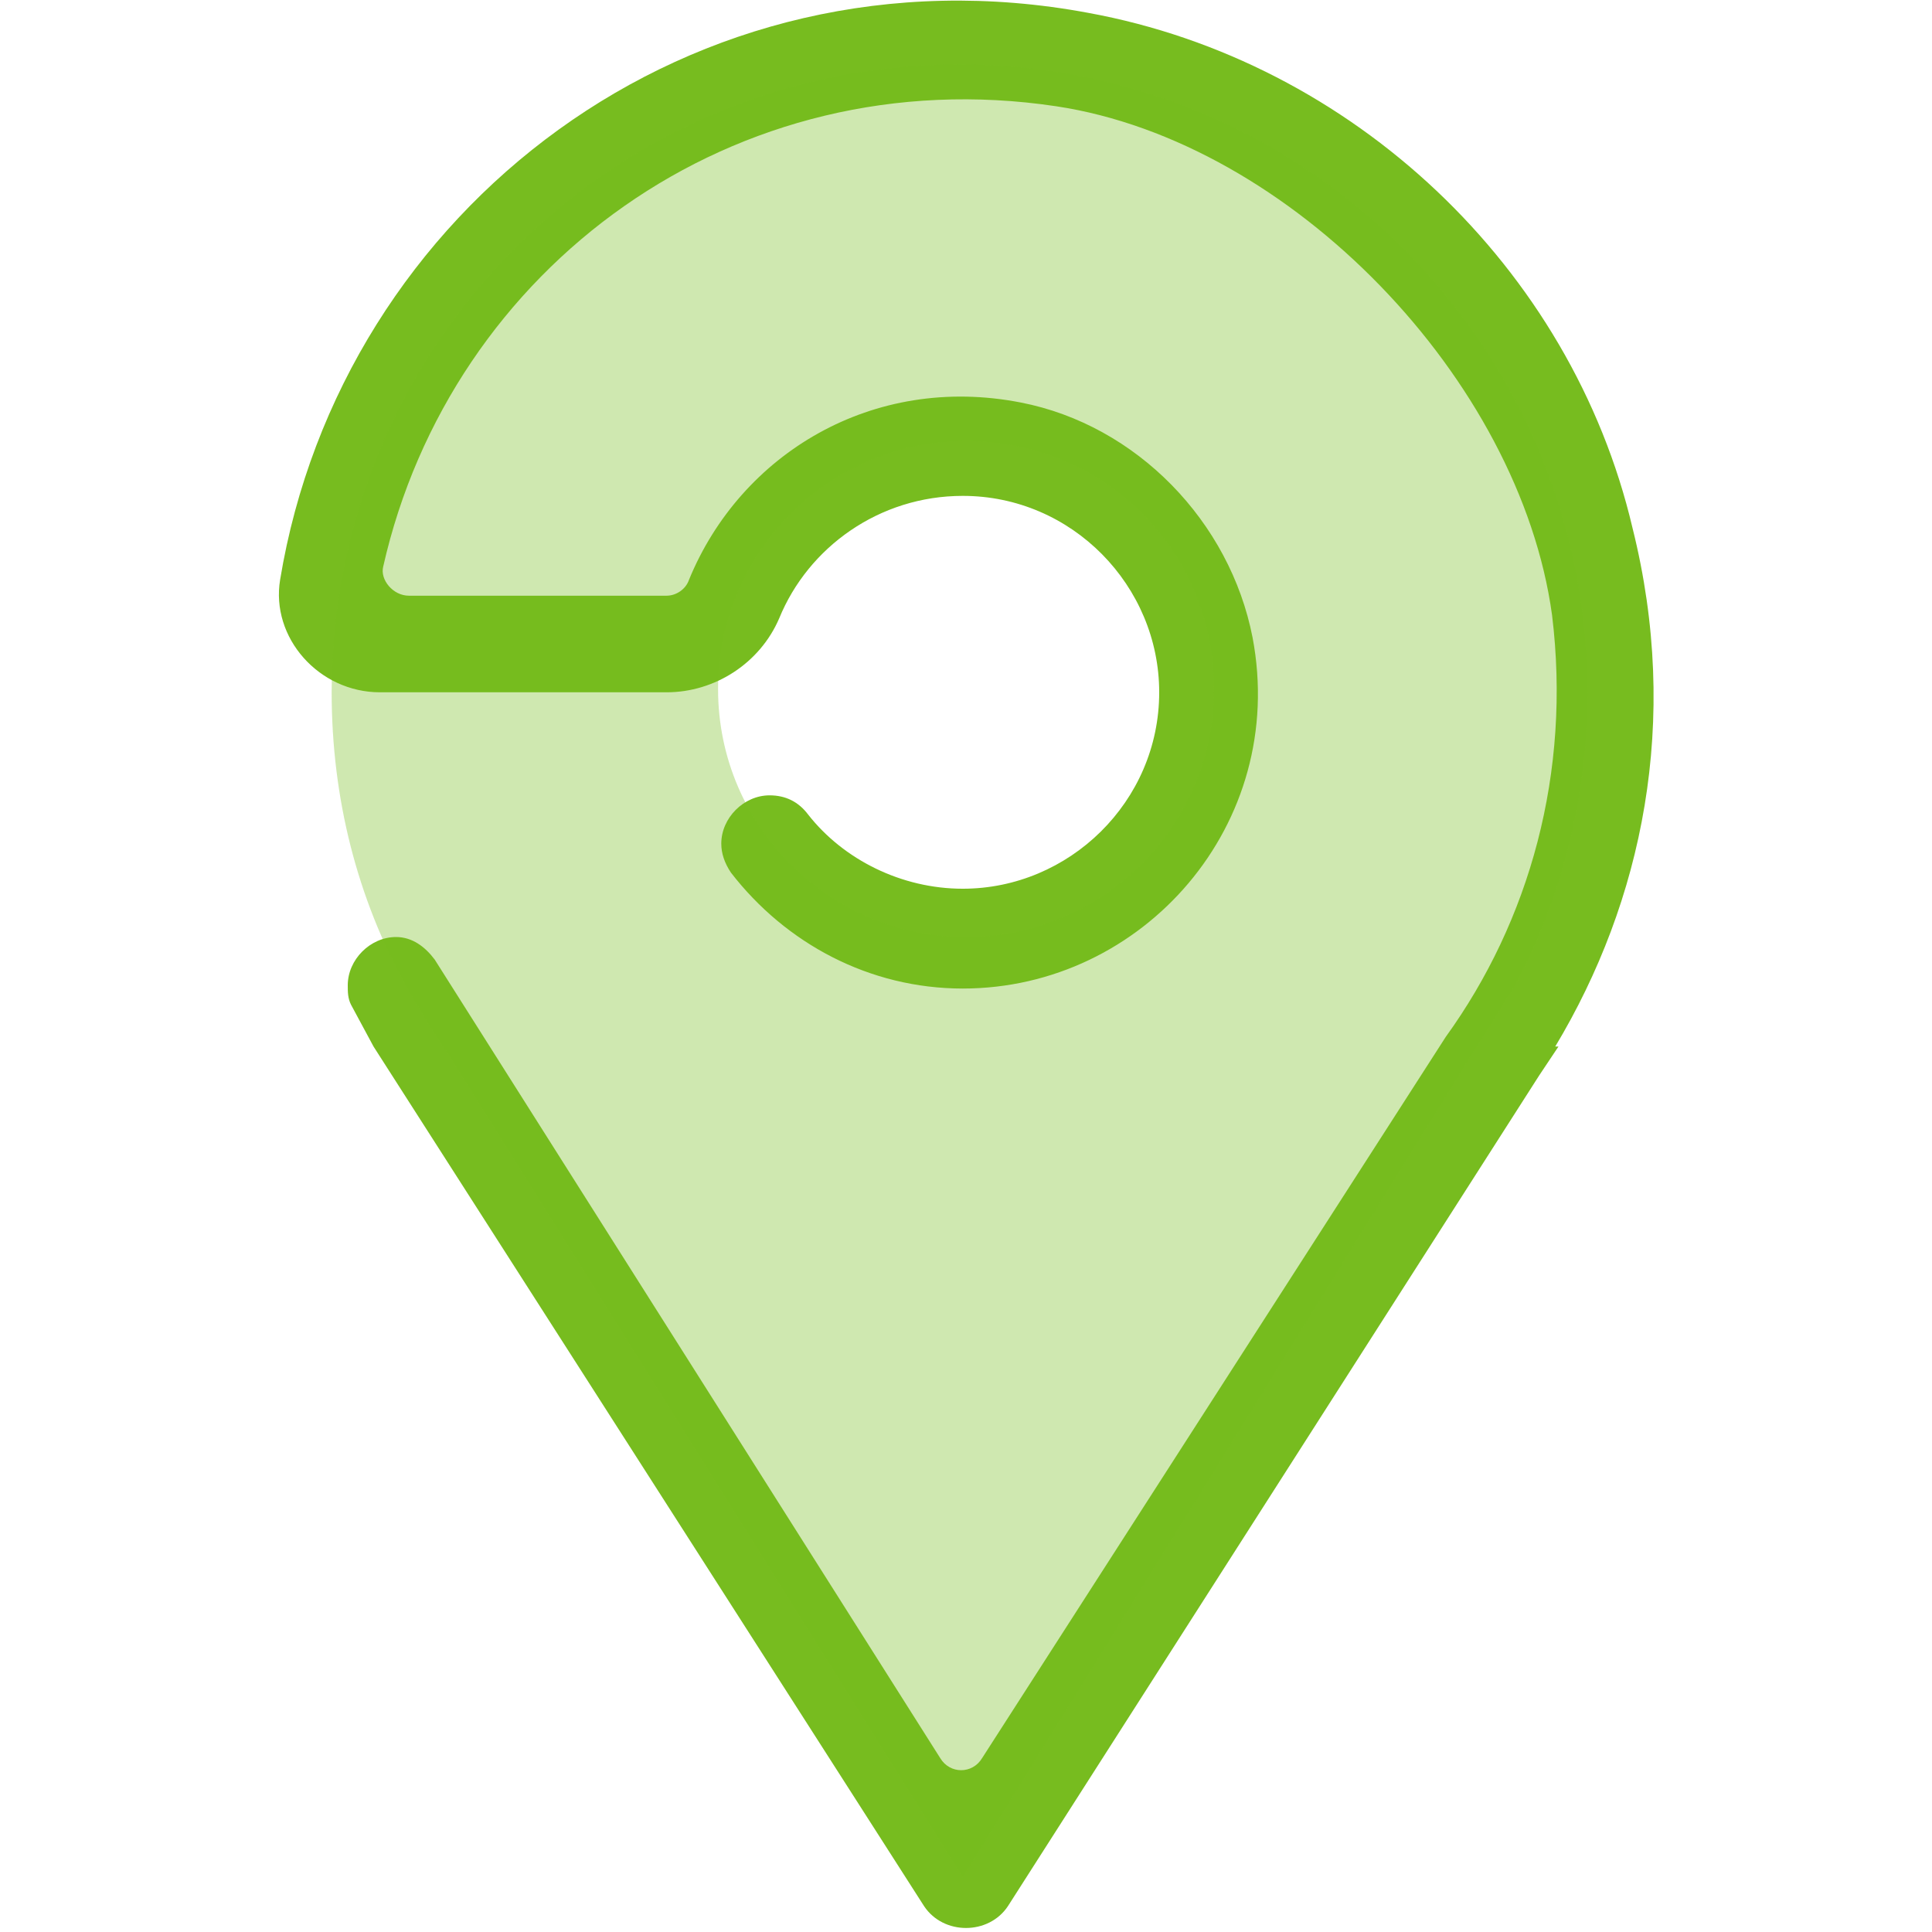 <?xml version="1.0" encoding="utf-8"?>
<!-- Generator: Adobe Illustrator 23.0.1, SVG Export Plug-In . SVG Version: 6.00 Build 0)  -->
<svg version="1.1" id="Layer_1" xmlns="http://www.w3.org/2000/svg" xmlns:xlink="http://www.w3.org/1999/xlink" x="0px" y="0px"
	 viewBox="0 0 60 60" style="enable-background:new 0 0 60 60;" xml:space="preserve">
<style type="text/css">
	.st0{fill:#77BC1F;}
	.st1{opacity:0.35;fill:#77BC1F;}
</style>
<title>Asset 24</title>
<path class="st0" d="M50.7,16.4c-1.9-8.1-8.7-14.5-16.9-16C21.5-1.9,10.6,6.5,8.7,18c-0.3,1.8,1.2,3.5,3.1,3.5h8.9
	c1.5,0,2.9-0.9,3.5-2.3c0.9-2.2,3.1-3.8,5.7-3.8c3.4,0,6.1,2.8,6.1,6.1c0,3.4-2.8,6.1-6.1,6.1c-1.9,0-3.7-0.9-4.8-2.3l0,0
	c-0.3-0.4-0.7-0.6-1.2-0.6c-0.8,0-1.5,0.7-1.5,1.5c0,0.3,0.1,0.6,0.3,0.9l0,0c0,0,0,0,0,0c0,0,0,0,0,0c0,0,0,0,0,0
	c1.7,2.2,4.3,3.6,7.2,3.6c5.6,0,10.1-5.1,9-10.9c-0.7-3.6-3.6-6.6-7.2-7.3c-4.6-0.9-8.7,1.6-10.3,5.5c-0.1,0.3-0.4,0.5-0.7,0.5h-8
	c-0.5,0-0.9-0.5-0.8-0.9C14,8.3,22.8,1.8,32.8,3.3c7.3,1.1,14.4,8.5,15.4,15.8c0.6,4.9-0.7,9.5-3.3,13.1h0L30.5,54.6
	c-0.3,0.5-1,0.5-1.3,0L13.5,29.8l0,0c-0.3-0.4-0.7-0.7-1.2-0.7c-0.8,0-1.5,0.7-1.5,1.5c0,0.2,0,0.4,0.1,0.6l0,0l0.7,1.3l17.1,26.7
	c0.6,0.9,2,0.9,2.6,0l16.5-25.8l0,0c0,0,0,0,0,0l0.6-0.9l-0.1,0C51,28,52.2,22.4,50.7,16.4z"/>
<path class="st1" d="M49.3,21.5c0-10.7-8.7-19.5-19.5-19.5s-19.5,8.7-19.5,19.5c0,3.3,0.8,6.4,2.3,9.1h0l0,0
	c0.4,0.7,0.8,1.4,1.3,2.1l16,25.6l15.9-25.7c0.4-0.6,0.8-1.3,1.2-1.9l0,0h0C48.5,27.9,49.3,24.8,49.3,21.5z M30,29.1
	c-4.2,0-7.7-3.4-7.7-7.7c0-4.2,3.4-7.7,7.7-7.7s7.7,3.4,7.7,7.7C37.7,25.7,34.2,29.1,30,29.1z"/>
</svg>